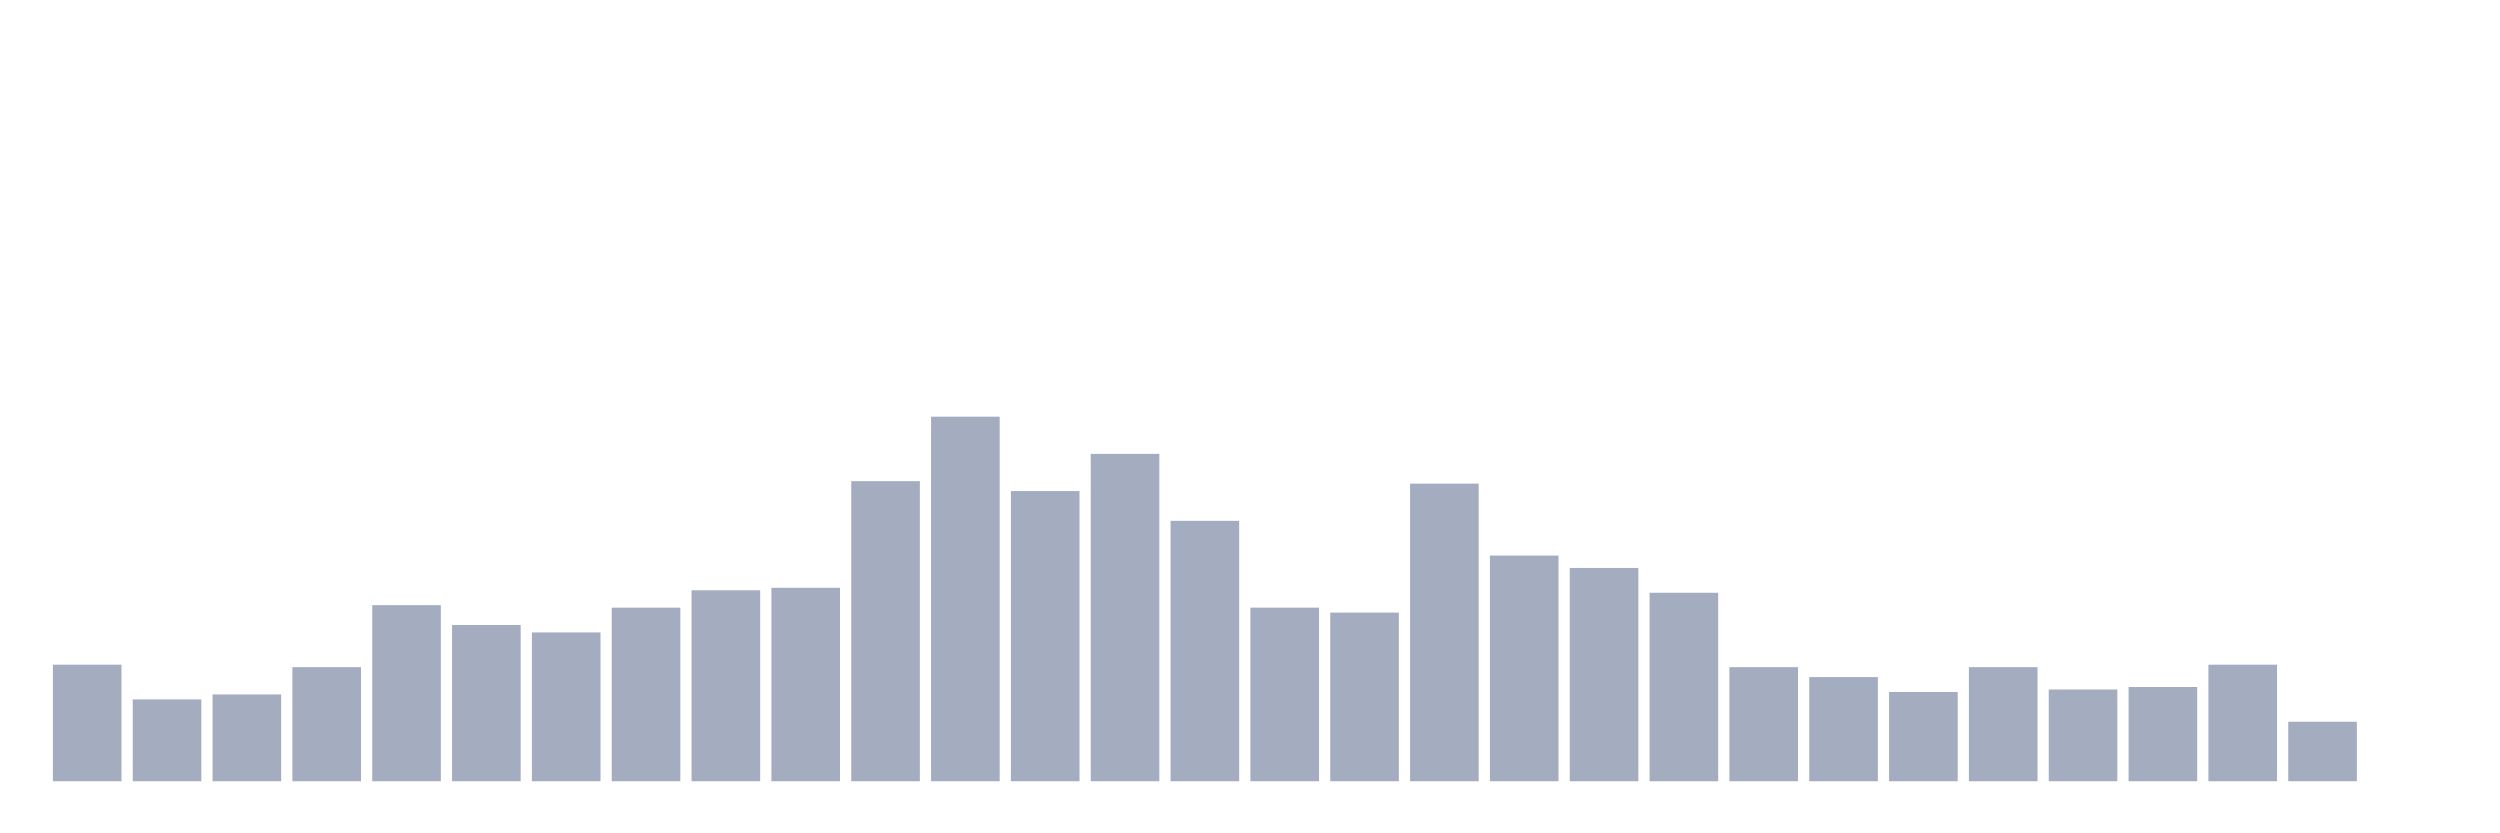 <svg xmlns="http://www.w3.org/2000/svg" viewBox="0 0 480 160"><g transform="translate(10,10)"><rect class="bar" x="0.153" width="13.175" y="117.619" height="22.381" fill="rgb(164,173,192)"></rect><rect class="bar" x="15.482" width="13.175" y="124.286" height="15.714" fill="rgb(164,173,192)"></rect><rect class="bar" x="30.81" width="13.175" y="123.333" height="16.667" fill="rgb(164,173,192)"></rect><rect class="bar" x="46.138" width="13.175" y="118.095" height="21.905" fill="rgb(164,173,192)"></rect><rect class="bar" x="61.466" width="13.175" y="106.19" height="33.81" fill="rgb(164,173,192)"></rect><rect class="bar" x="76.794" width="13.175" y="110" height="30" fill="rgb(164,173,192)"></rect><rect class="bar" x="92.123" width="13.175" y="111.429" height="28.571" fill="rgb(164,173,192)"></rect><rect class="bar" x="107.451" width="13.175" y="106.667" height="33.333" fill="rgb(164,173,192)"></rect><rect class="bar" x="122.779" width="13.175" y="103.333" height="36.667" fill="rgb(164,173,192)"></rect><rect class="bar" x="138.107" width="13.175" y="102.857" height="37.143" fill="rgb(164,173,192)"></rect><rect class="bar" x="153.436" width="13.175" y="82.381" height="57.619" fill="rgb(164,173,192)"></rect><rect class="bar" x="168.764" width="13.175" y="70" height="70" fill="rgb(164,173,192)"></rect><rect class="bar" x="184.092" width="13.175" y="84.286" height="55.714" fill="rgb(164,173,192)"></rect><rect class="bar" x="199.42" width="13.175" y="77.143" height="62.857" fill="rgb(164,173,192)"></rect><rect class="bar" x="214.748" width="13.175" y="90" height="50" fill="rgb(164,173,192)"></rect><rect class="bar" x="230.077" width="13.175" y="106.667" height="33.333" fill="rgb(164,173,192)"></rect><rect class="bar" x="245.405" width="13.175" y="107.619" height="32.381" fill="rgb(164,173,192)"></rect><rect class="bar" x="260.733" width="13.175" y="82.857" height="57.143" fill="rgb(164,173,192)"></rect><rect class="bar" x="276.061" width="13.175" y="96.667" height="43.333" fill="rgb(164,173,192)"></rect><rect class="bar" x="291.39" width="13.175" y="99.048" height="40.952" fill="rgb(164,173,192)"></rect><rect class="bar" x="306.718" width="13.175" y="103.81" height="36.19" fill="rgb(164,173,192)"></rect><rect class="bar" x="322.046" width="13.175" y="118.095" height="21.905" fill="rgb(164,173,192)"></rect><rect class="bar" x="337.374" width="13.175" y="120" height="20" fill="rgb(164,173,192)"></rect><rect class="bar" x="352.702" width="13.175" y="122.857" height="17.143" fill="rgb(164,173,192)"></rect><rect class="bar" x="368.031" width="13.175" y="118.095" height="21.905" fill="rgb(164,173,192)"></rect><rect class="bar" x="383.359" width="13.175" y="122.381" height="17.619" fill="rgb(164,173,192)"></rect><rect class="bar" x="398.687" width="13.175" y="121.905" height="18.095" fill="rgb(164,173,192)"></rect><rect class="bar" x="414.015" width="13.175" y="117.619" height="22.381" fill="rgb(164,173,192)"></rect><rect class="bar" x="429.344" width="13.175" y="128.571" height="11.429" fill="rgb(164,173,192)"></rect><rect class="bar" x="444.672" width="13.175" y="140" height="0" fill="rgb(164,173,192)"></rect></g></svg>
